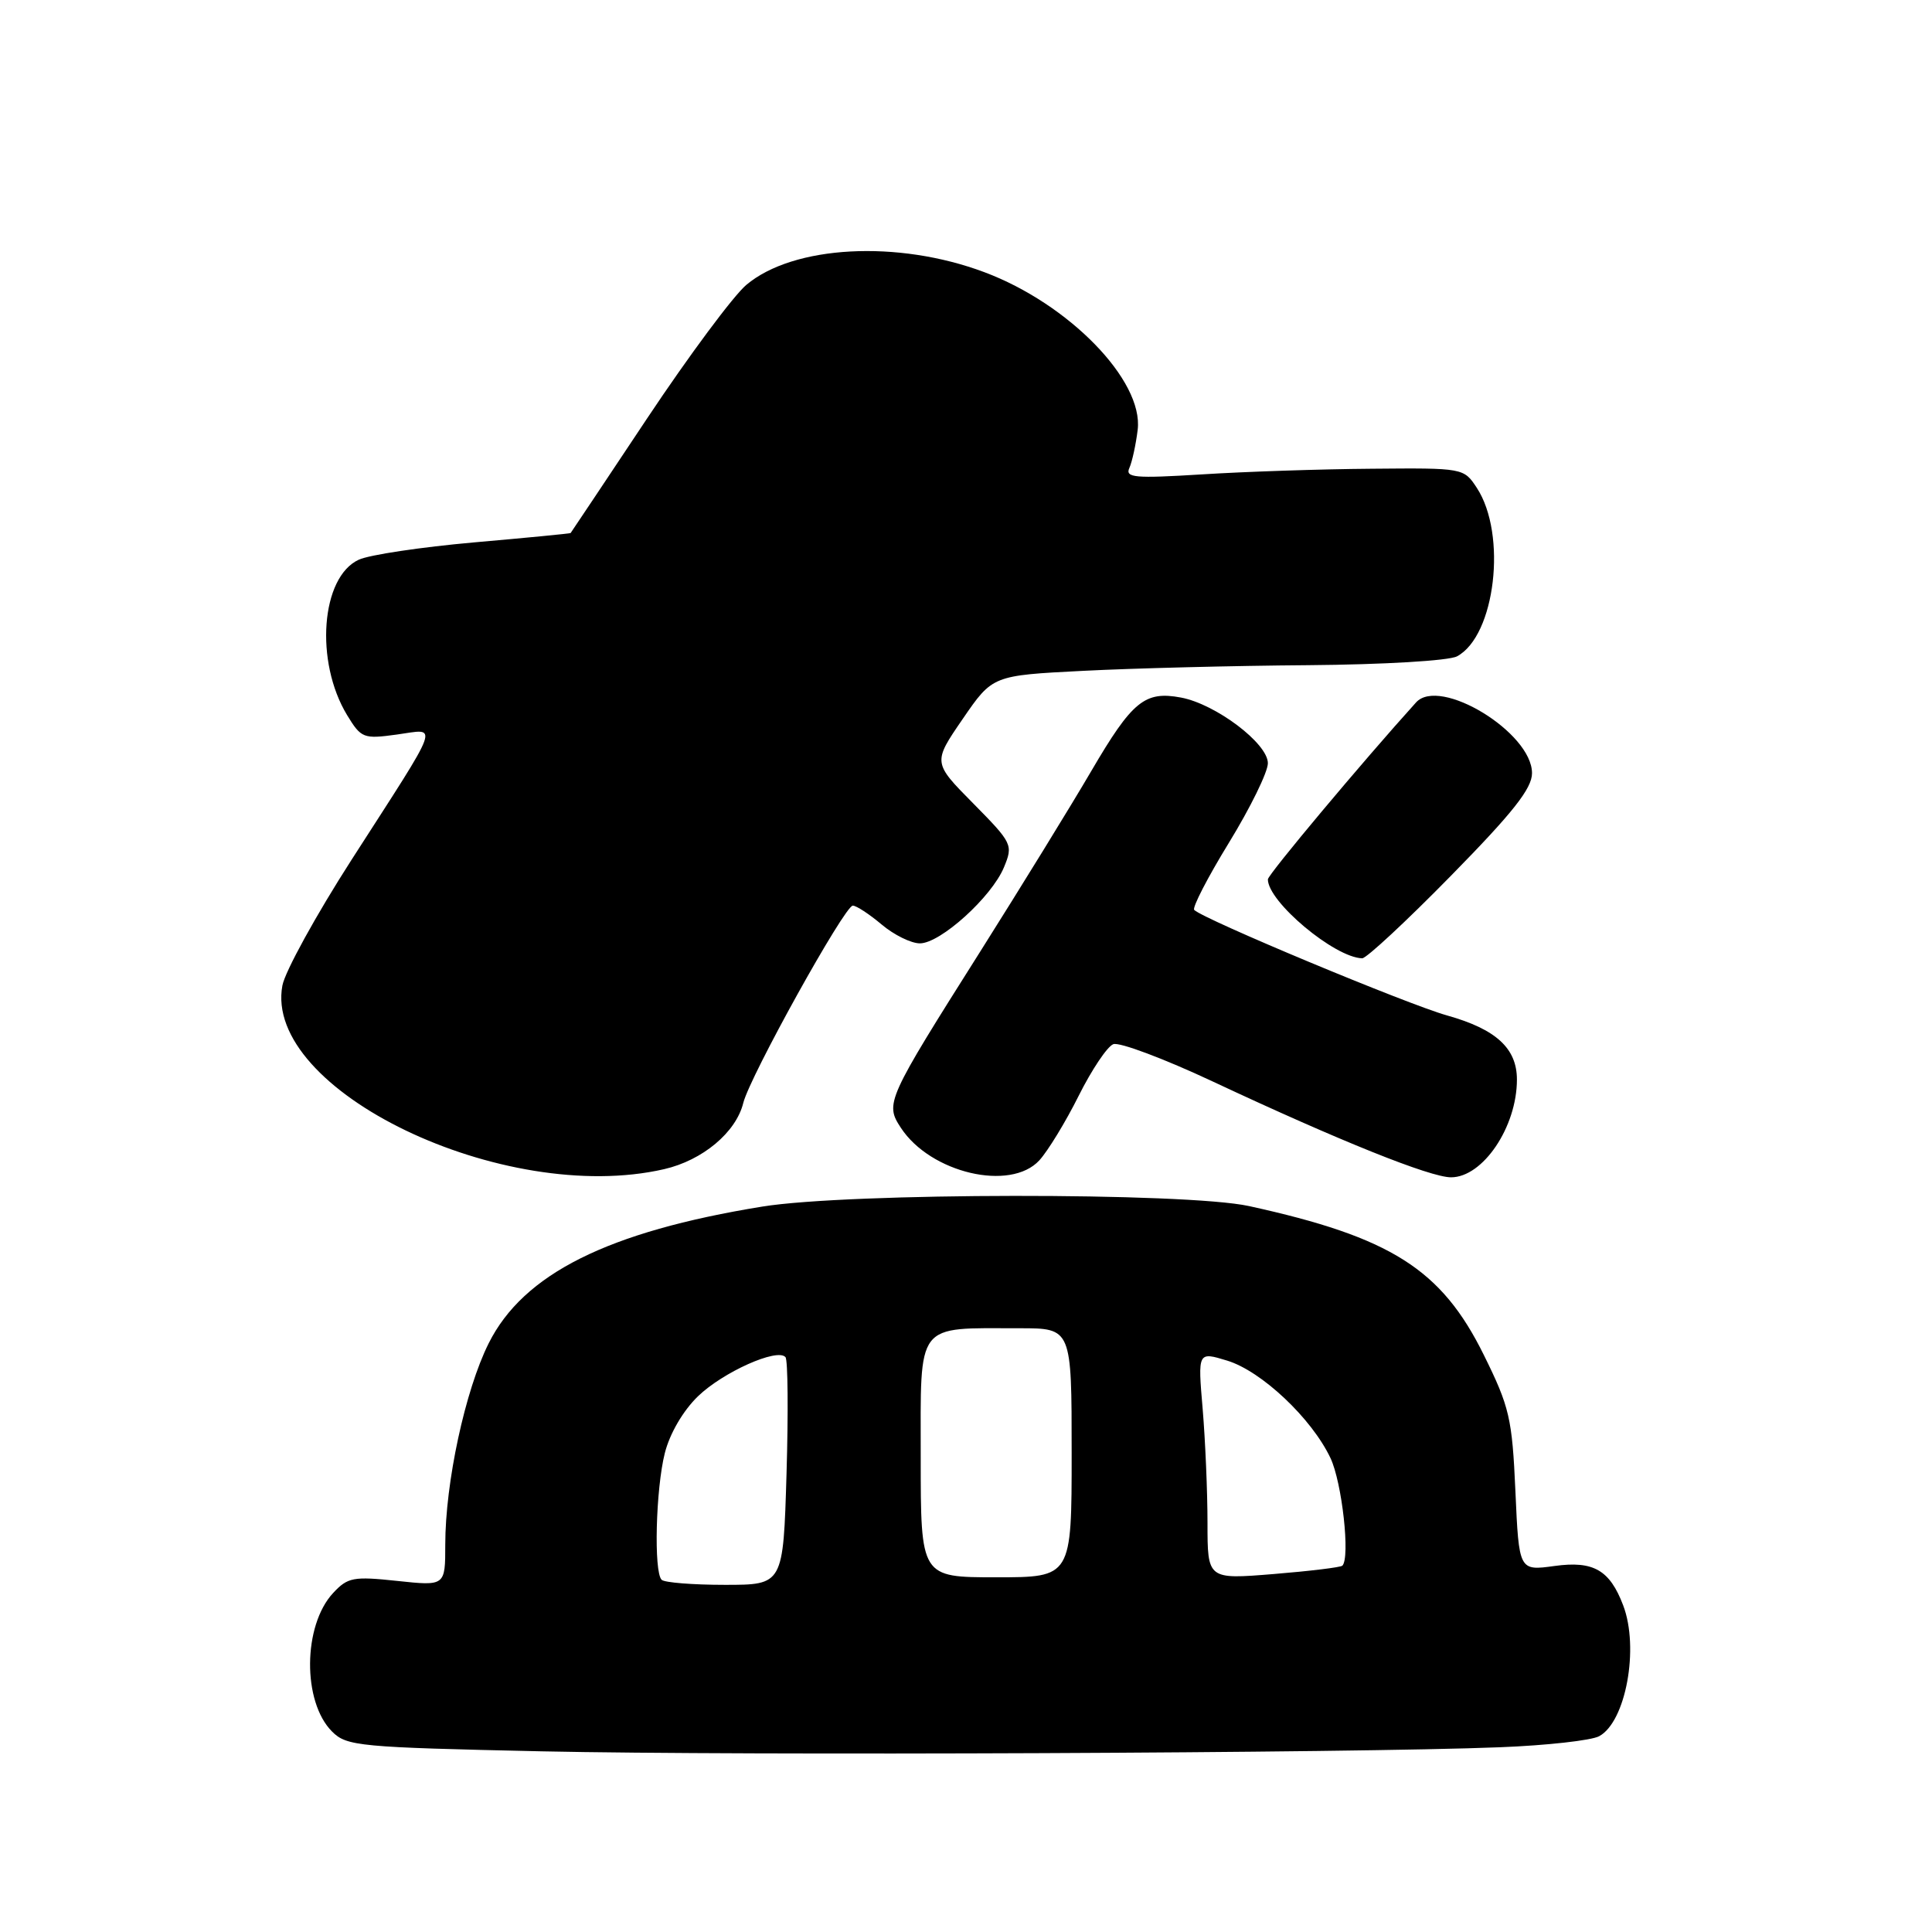<?xml version="1.0" encoding="UTF-8" standalone="no"?>
<!DOCTYPE svg PUBLIC "-//W3C//DTD SVG 1.1//EN" "http://www.w3.org/Graphics/SVG/1.1/DTD/svg11.dtd" >
<svg xmlns="http://www.w3.org/2000/svg" xmlns:xlink="http://www.w3.org/1999/xlink" version="1.1" viewBox="0 0 256 256">
 <g >
 <path fill="currentColor"
d=" M 198.75 231.52 C 204.93 231.28 210.85 230.62 211.89 230.06 C 215.43 228.17 217.23 218.36 215.08 212.72 C 213.30 208.03 211.14 206.79 205.99 207.50 C 201.27 208.15 201.27 208.15 200.80 197.60 C 200.37 187.92 200.02 186.43 196.61 179.53 C 191.00 168.17 184.31 163.93 165.50 159.81 C 157.12 157.98 112.43 158.02 101.00 159.88 C 80.55 163.20 69.35 168.79 64.75 178.00 C 61.64 184.21 59.00 196.46 59.00 204.67 C 59.00 210.16 59.00 210.16 52.63 209.48 C 46.83 208.86 46.08 209.00 44.15 211.07 C 40.13 215.38 40.05 225.49 44.00 229.44 C 45.94 231.38 47.54 231.53 71.78 232.06 C 98.64 232.64 179.32 232.30 198.75 231.52 Z  M 88.00 154.92 C 93.10 153.75 97.53 150.04 98.49 146.14 C 99.36 142.63 111.92 120.00 113.00 120.00 C 113.47 120.00 115.18 121.12 116.82 122.50 C 118.45 123.88 120.73 125.00 121.89 125.00 C 124.61 125.00 131.40 118.86 133.03 114.92 C 134.26 111.95 134.15 111.72 128.95 106.45 C 123.60 101.04 123.60 101.04 127.56 95.27 C 131.52 89.50 131.52 89.50 143.51 88.89 C 150.11 88.55 163.52 88.21 173.32 88.14 C 183.34 88.06 191.97 87.55 193.06 86.97 C 198.14 84.25 199.72 70.81 195.69 64.65 C 193.96 62.01 193.90 62.00 181.73 62.11 C 175.00 62.16 164.88 62.50 159.24 62.86 C 150.33 63.41 149.06 63.30 149.65 62.00 C 150.02 61.17 150.51 58.90 150.75 56.94 C 151.53 50.42 141.63 40.25 130.42 36.06 C 118.95 31.76 105.12 32.50 98.89 37.75 C 97.19 39.18 91.28 47.13 85.76 55.42 C 80.24 63.72 75.67 70.56 75.61 70.63 C 75.55 70.70 69.79 71.26 62.81 71.87 C 55.84 72.49 48.97 73.51 47.55 74.16 C 42.53 76.45 41.68 87.66 46.00 94.77 C 47.86 97.82 48.16 97.94 52.59 97.33 C 58.14 96.57 58.66 95.14 46.58 113.93 C 41.89 121.23 37.77 128.72 37.42 130.58 C 34.82 144.46 66.72 159.81 88.00 154.92 Z  M 137.72 153.75 C 138.85 152.51 141.20 148.67 142.93 145.20 C 144.66 141.74 146.72 138.66 147.52 138.36 C 148.31 138.05 154.25 140.28 160.73 143.32 C 177.48 151.17 189.51 156.00 192.27 156.00 C 196.50 156.00 201.00 149.32 201.00 143.05 C 201.00 138.91 198.24 136.38 191.77 134.56 C 186.51 133.09 159.47 121.81 158.24 120.57 C 157.95 120.28 160.02 116.26 162.85 111.65 C 165.68 107.03 168.00 102.30 168.00 101.13 C 168.00 98.51 161.10 93.30 156.49 92.43 C 151.69 91.53 150.03 92.89 144.61 102.15 C 141.93 106.74 135.32 117.47 129.94 126.00 C 117.45 145.77 117.25 146.21 119.37 149.44 C 123.29 155.43 133.89 157.92 137.72 153.75 Z  M 192.25 116.05 C 200.46 107.69 203.00 104.48 203.00 102.45 C 203.00 97.06 190.77 89.60 187.63 93.08 C 180.57 100.89 168.00 115.89 168.00 116.52 C 168.00 119.49 176.84 126.89 180.50 126.98 C 181.05 126.99 186.34 122.08 192.25 116.05 Z  M 87.67 209.33 C 86.61 208.28 86.89 197.32 88.09 192.55 C 88.74 189.96 90.51 186.93 92.47 185.03 C 95.78 181.82 103.01 178.58 104.08 179.83 C 104.40 180.20 104.46 187.14 104.22 195.25 C 103.78 210.00 103.78 210.00 96.06 210.00 C 91.81 210.00 88.03 209.70 87.67 209.33 Z  M 122.00 193.12 C 122.00 174.97 121.21 176.00 135.12 176.00 C 142.00 176.00 142.00 176.00 142.00 192.50 C 142.00 209.00 142.00 209.00 132.00 209.00 C 122.00 209.00 122.00 209.00 122.00 193.12 Z  M 160.00 201.79 C 160.00 197.67 159.71 190.88 159.36 186.70 C 158.71 179.10 158.71 179.10 162.61 180.29 C 167.16 181.68 173.80 187.94 176.29 193.19 C 177.83 196.43 178.93 206.40 177.87 207.46 C 177.65 207.68 173.54 208.18 168.74 208.57 C 160.00 209.28 160.00 209.28 160.00 201.79 Z "/>
</g>
</svg>